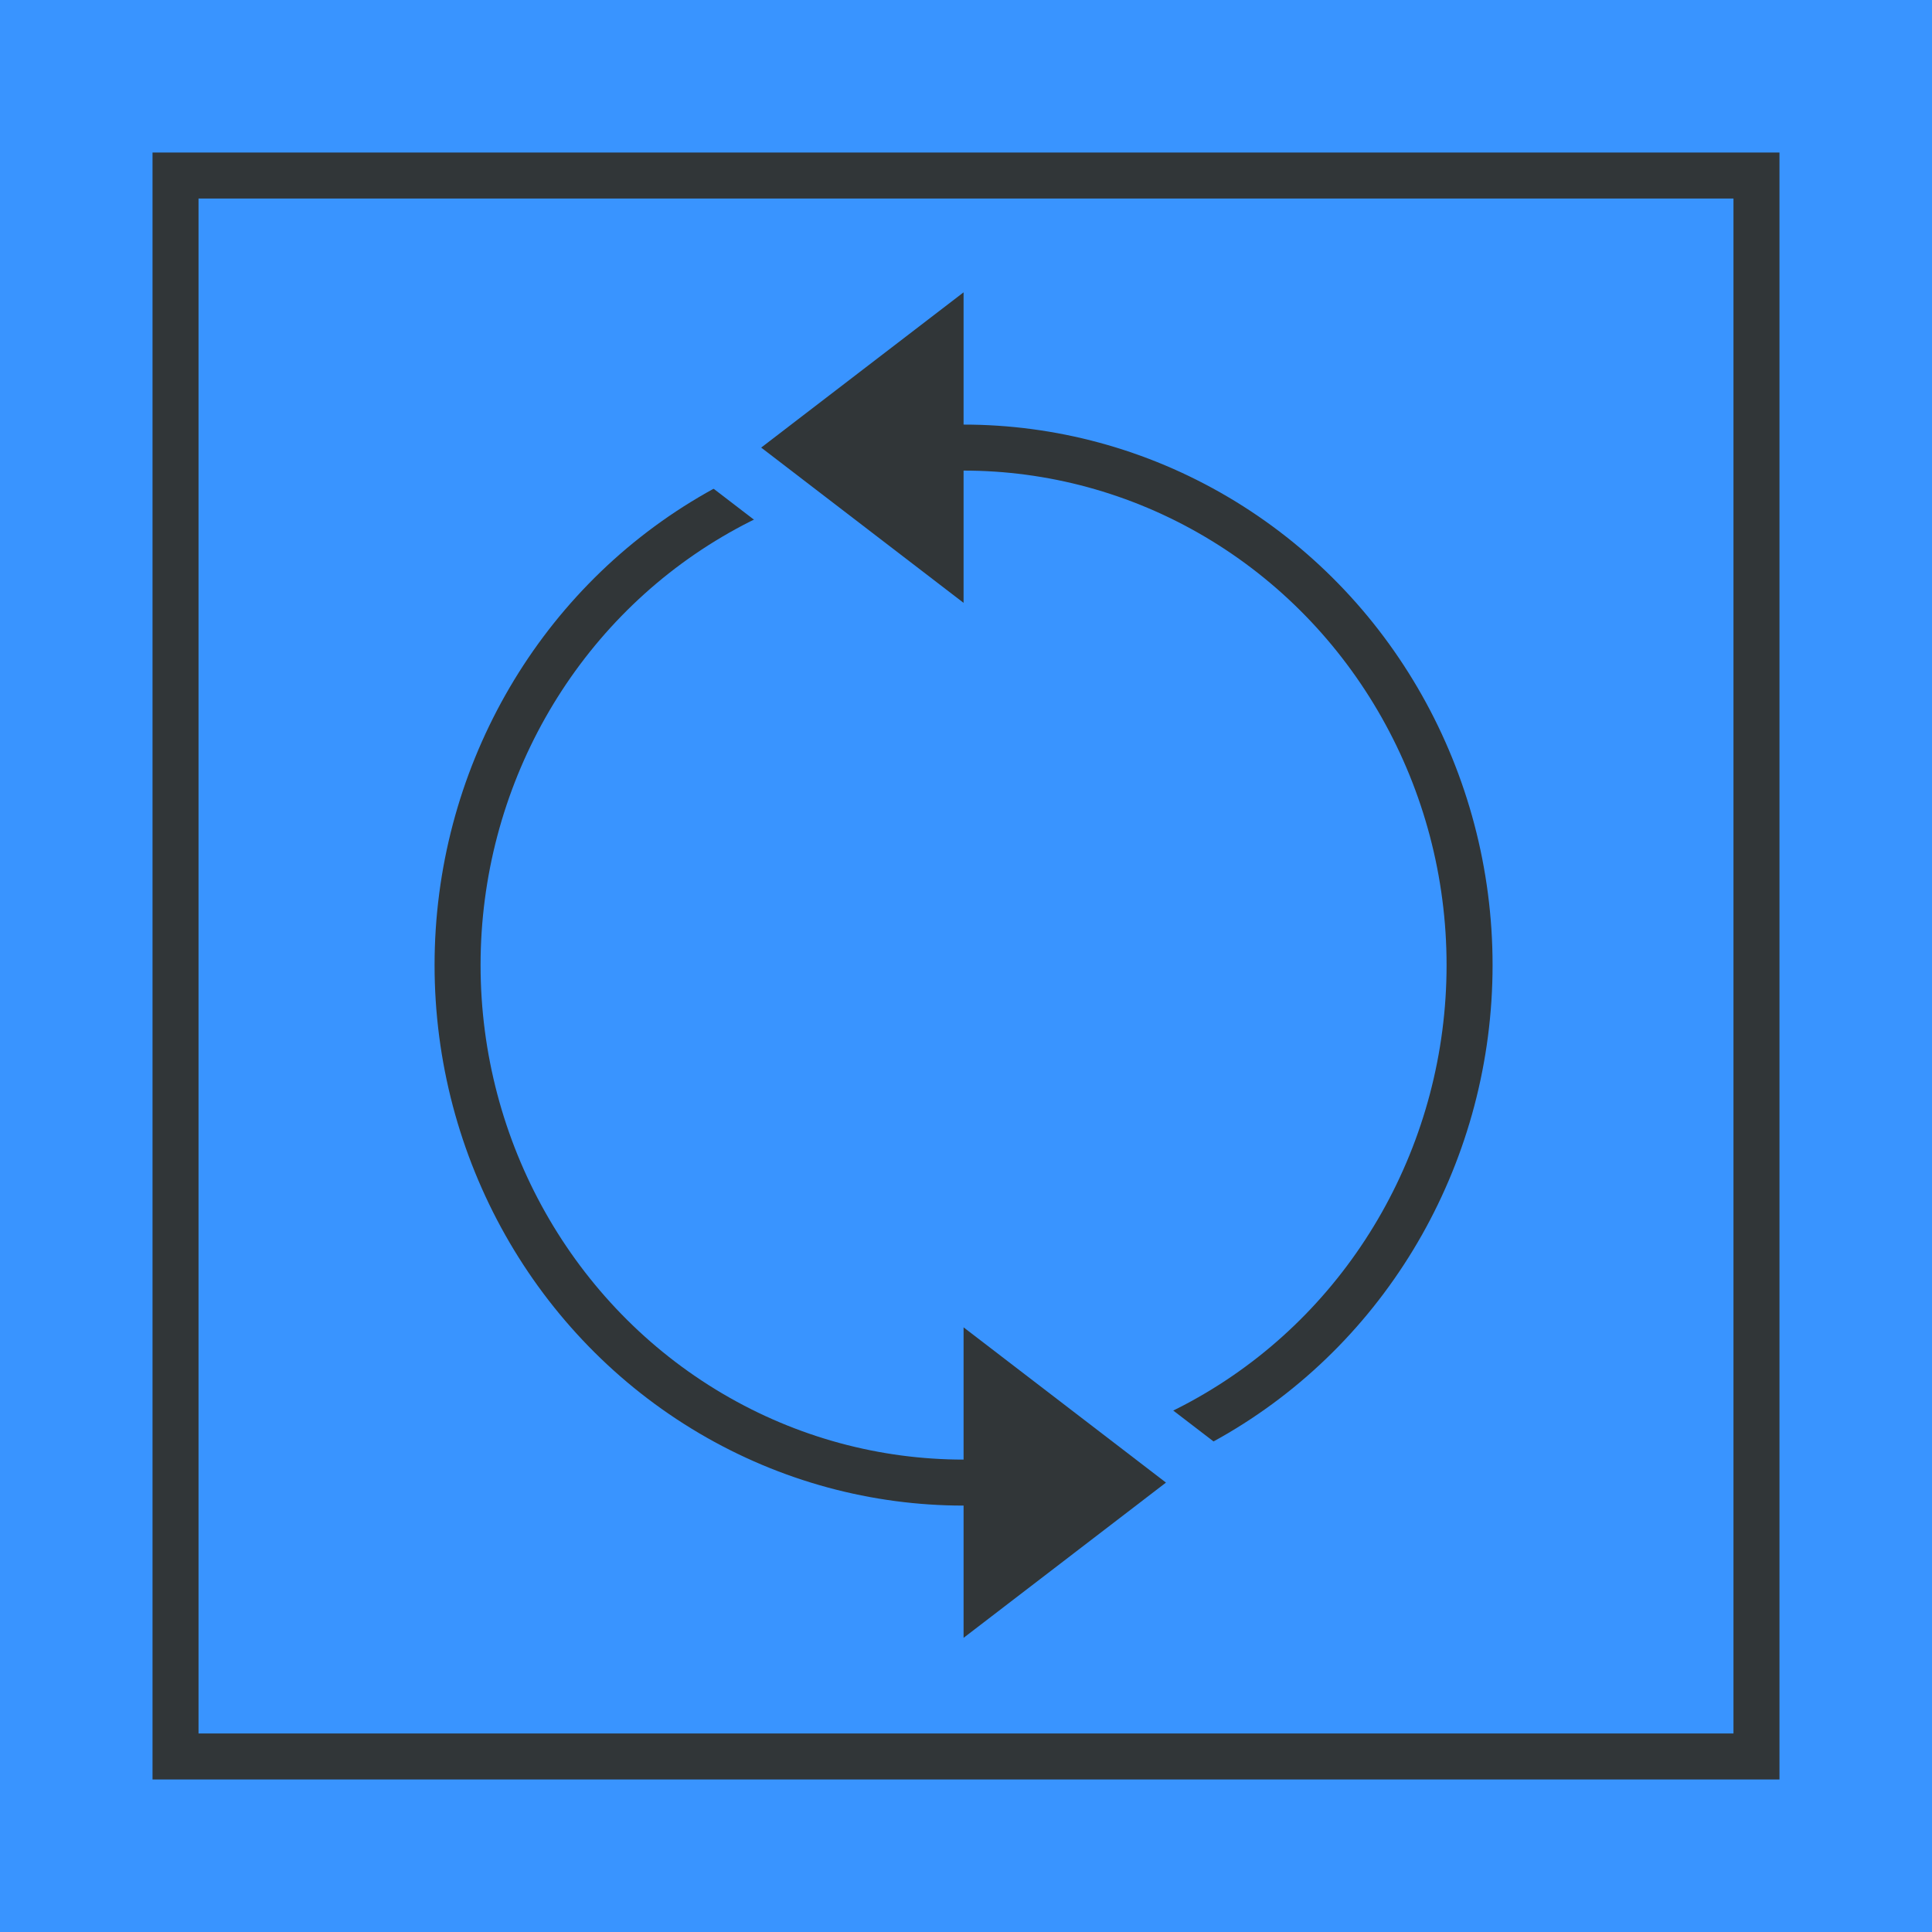 <?xml version="1.0" encoding="UTF-8" standalone="no"?>
<svg width="168px" height="168px" viewBox="0 0 168 168" version="1.1" xmlns="http://www.w3.org/2000/svg" xmlns:xlink="http://www.w3.org/1999/xlink">
    <!-- Generator: Sketch 43.2 (39069) - http://www.bohemiancoding.com/sketch -->
    <title>Validate Group Copy</title>
    <desc>Created with Sketch.</desc>
    <defs>
        <rect id="path-1" x="13.263" y="13.263" width="141.474" height="141.474"></rect>
    </defs>
    <g id="Design-Process-page" stroke="none" stroke-width="1" fill="none" fill-rule="evenodd">
        <g id="Design-Process-layout" transform="translate(-252, -1153)">
            <g id="Group-7" transform="translate(252, 890)">
                <g id="Group-4" transform="translate(0, 258)">
                    <g id="Validate-Group-Copy" transform="translate(0, 5)">
                        <rect id="Rectangle-2-Copy-3" fill="#3994FF" x="0" y="0" width="168" height="168"></rect>
                        <g id="Rectangle-4-Copy-9">
                            <use fill="#3994FF" fill-rule="evenodd" xlink:href="#path-1"></use>
                            <rect stroke="#313638" stroke-width="4" x="15.263" y="15.263" width="137.474" height="137.474"></rect>
                        </g>
                        <g id="Icon-Validate-COLOR" transform="translate(39.789, 25.421)">
                            <g id="Icon-Validate">
                                <ellipse id="Oval" stroke="#313638" stroke-width="4" cx="44" cy="58.5" rx="44" ry="45"></ellipse>
                                <polygon id="Triangle-Copy-8" fill="#3994FF" points="70.4 103.5 52.8 117 52.8 90"></polygon>
                                <polygon id="Triangle-Copy-4" fill="#313638" points="61.6 103.5 44 117 44 90"></polygon>
                                <polygon id="Triangle-Copy-6" fill="#3994FF" points="17.6 13.5 35.2 3.55271368e-15 35.2 27"></polygon>
                                <polygon id="Triangle-Copy-5" fill="#313638" points="26.4 13.5 44 -3.55271368e-15 44 27"></polygon>
                            </g>
                        </g>
                    </g>
                </g>
            </g>
        </g>
    </g>
</svg>